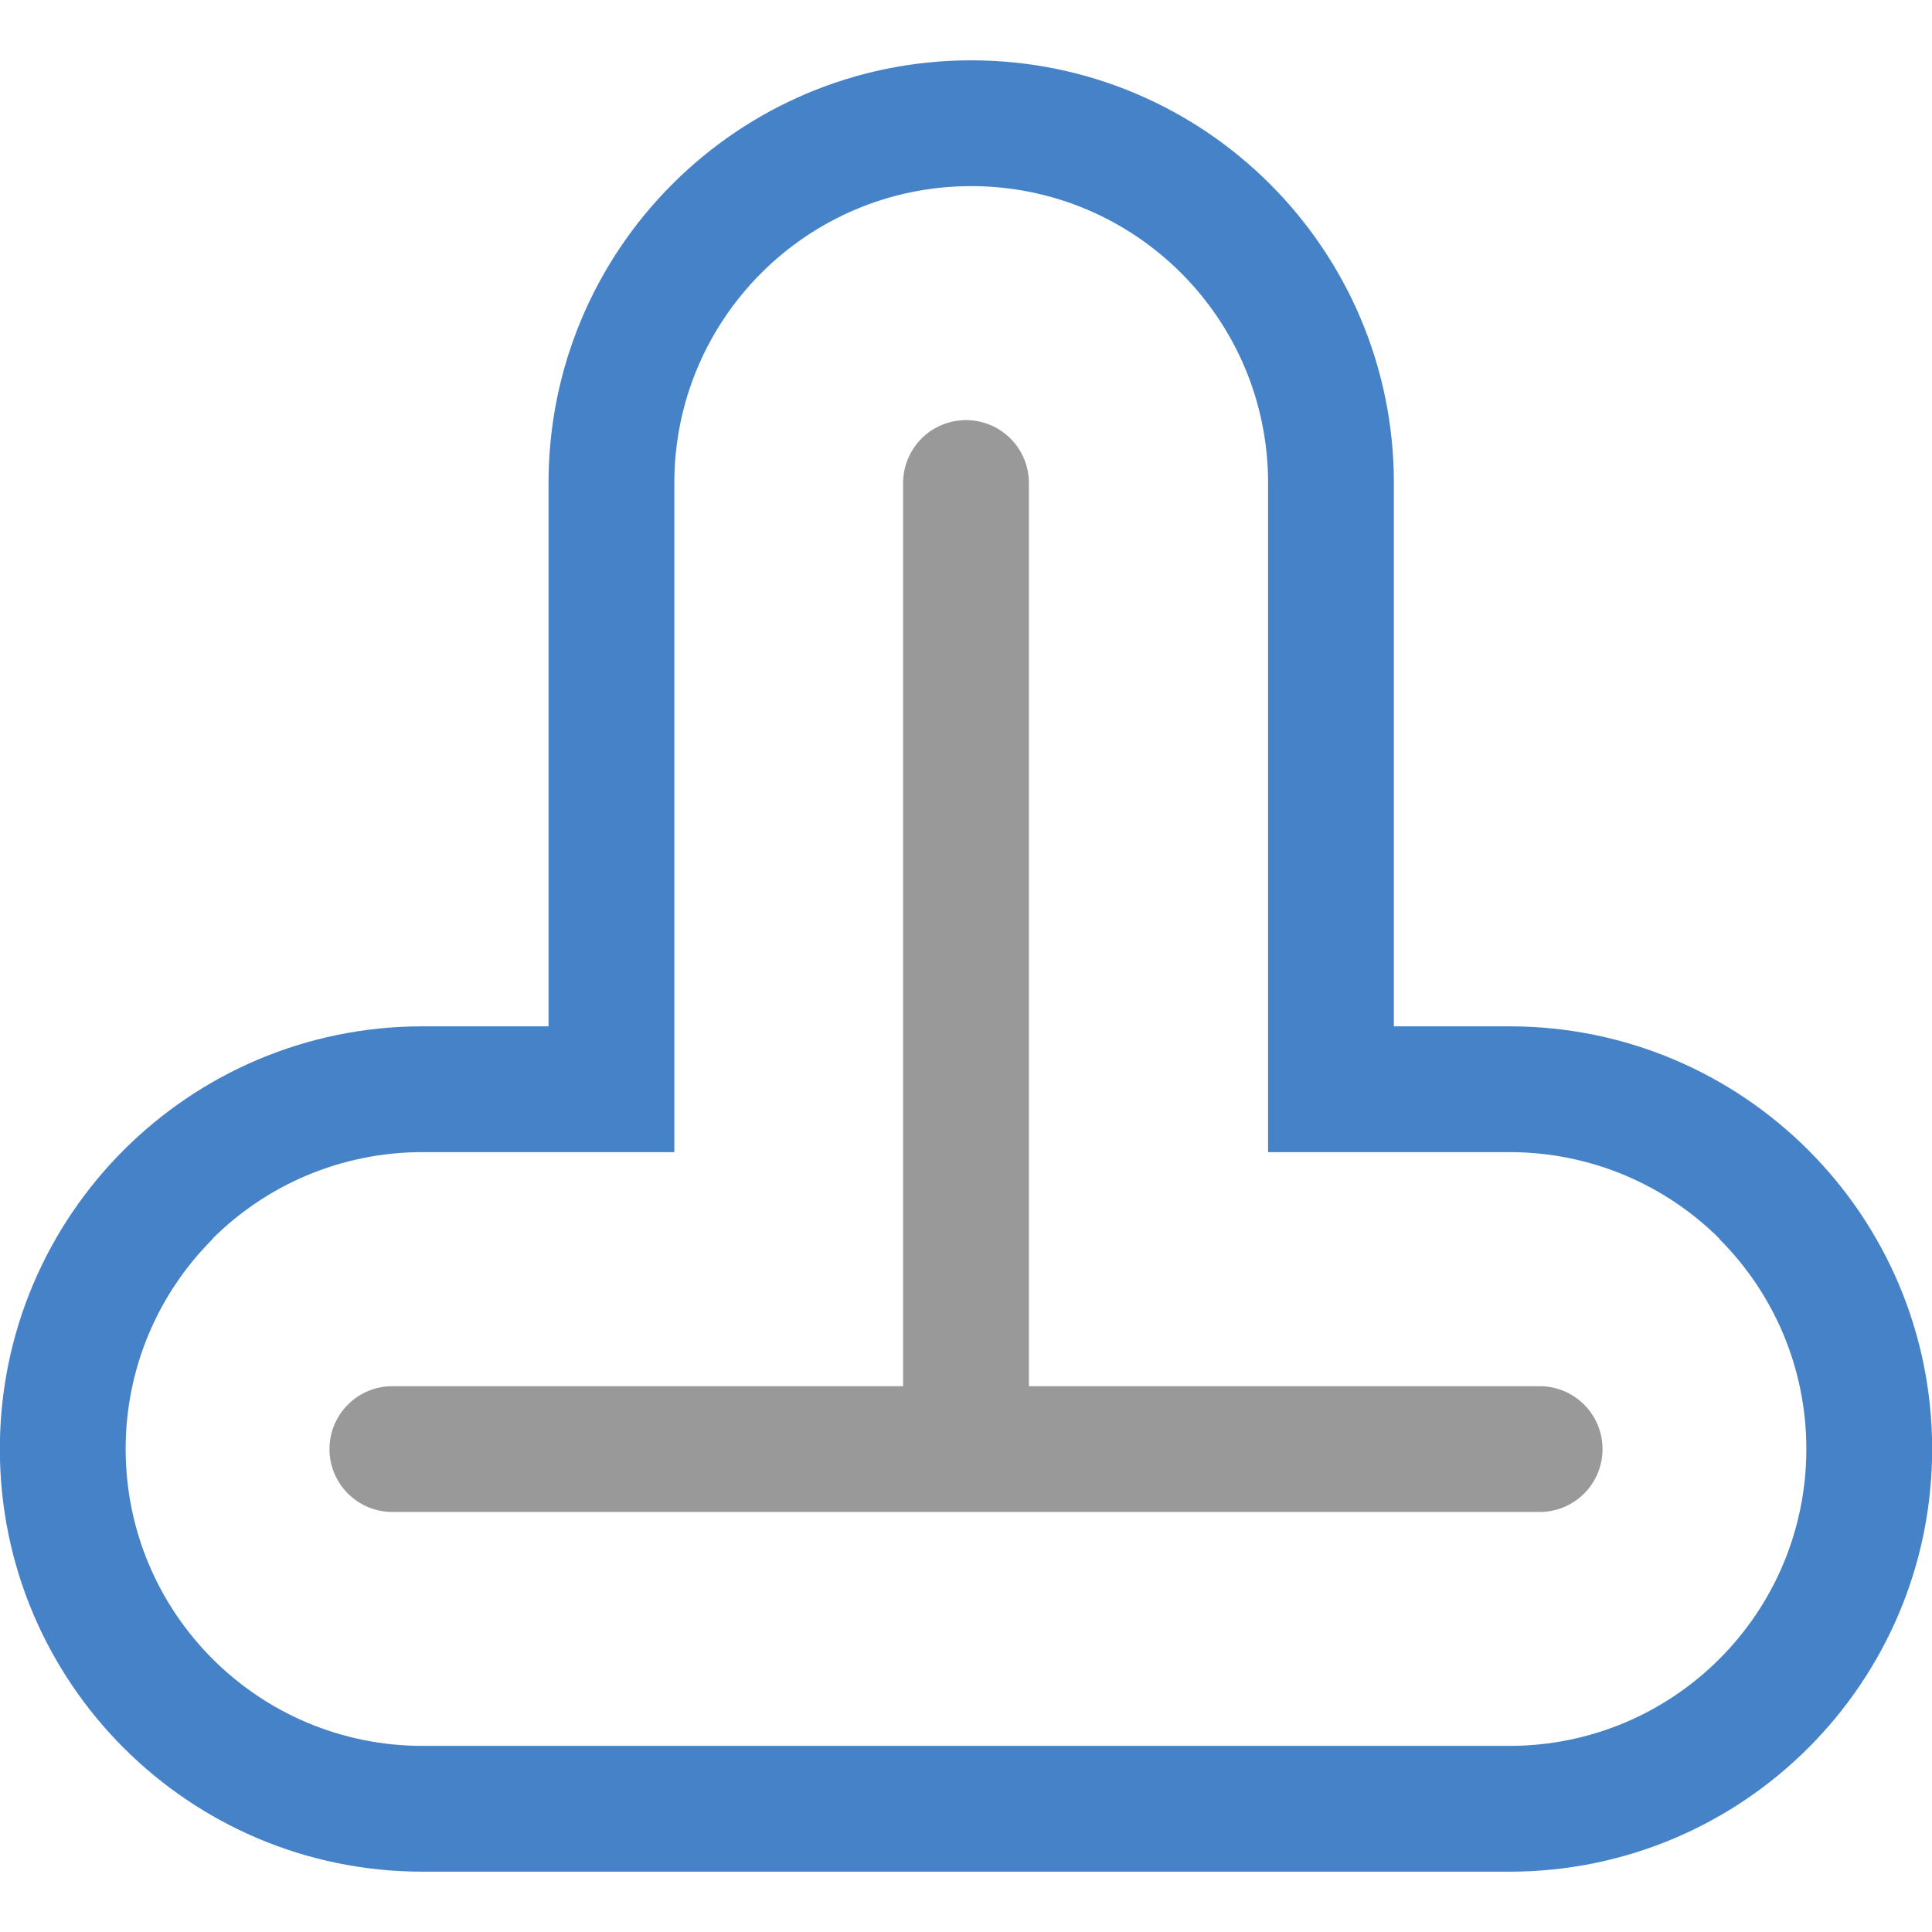 <?xml version="1.0" encoding="UTF-8"?>
<!DOCTYPE svg PUBLIC "-//W3C//DTD SVG 1.1//EN" "http://www.w3.org/Graphics/SVG/1.1/DTD/svg11.dtd">
<!-- Creator: CorelDRAW 2021 (64 Bit) -->
<svg xmlns="http://www.w3.org/2000/svg" xml:space="preserve" width="2.709mm" height="2.709mm" version="1.1" style="shape-rendering:geometricPrecision; text-rendering:geometricPrecision; image-rendering:optimizeQuality; fill-rule:evenodd; clip-rule:evenodd"
viewBox="0 0 270.92 270.92"
 xmlns:xlink="http://www.w3.org/1999/xlink"
 xmlns:xodm="http://www.corel.com/coreldraw/odm/2003">
 <defs>
  <style type="text/css">
   <![CDATA[
    .str0 {stroke:#999999;stroke-width:17.64;stroke-linecap:round;stroke-linejoin:round;stroke-miterlimit:22.926}
    .fil0 {fill:none}
    .fil1 {fill:#4682C8}
   ]]>
  </style>
 </defs>
 <g id="Camada_x0020_1">
  <rect class="fil0" x="-0.01" y="-0" width="270.93" height="270.93"/>
  <g>
   <path class="fil1" d="M211.67 161.56l-16.21 0 -17.64 0 0 -17.64 0 -76.19c0,-11.5 -4.66,-21.91 -12.19,-29.44 -7.53,-7.53 -17.94,-12.19 -29.44,-12.19 -11.5,0 -21.91,4.66 -29.44,12.19 -7.53,7.53 -12.19,17.94 -12.19,29.44l0 76.19 0 17.64 -17.64 0 -17.67 0c-11.52,0 -21.95,4.66 -29.47,12.16l0.03 0.03c-7.53,7.53 -12.19,17.95 -12.19,29.44 0,11.5 4.66,21.91 12.19,29.44 7.53,7.53 17.94,12.19 29.44,12.19l152.42 0c11.5,0 21.91,-4.66 29.44,-12.19 7.53,-7.53 12.19,-17.94 12.19,-29.44 0,-11.49 -4.66,-21.91 -12.19,-29.44l0.03 -0.03c-7.52,-7.5 -17.95,-12.16 -29.47,-12.16zm-16.21 -17.64l16.21 0c32.73,0 59.27,26.54 59.27,59.27 0,32.73 -26.54,59.27 -59.27,59.27l-152.42 0c-32.73,0 -59.27,-26.54 -59.27,-59.27 0,-32.73 26.54,-59.27 59.27,-59.27l17.67 0 0 -76.19c0,-32.73 26.54,-59.27 59.27,-59.27 32.73,0 59.27,26.54 59.27,59.27l0 76.19z"/>
  </g>
  <path class="fil0 str0" d="M55.02 203.2l160.88 0m-80.44 -135.47l0 135.47"/>
 </g>
</svg>
